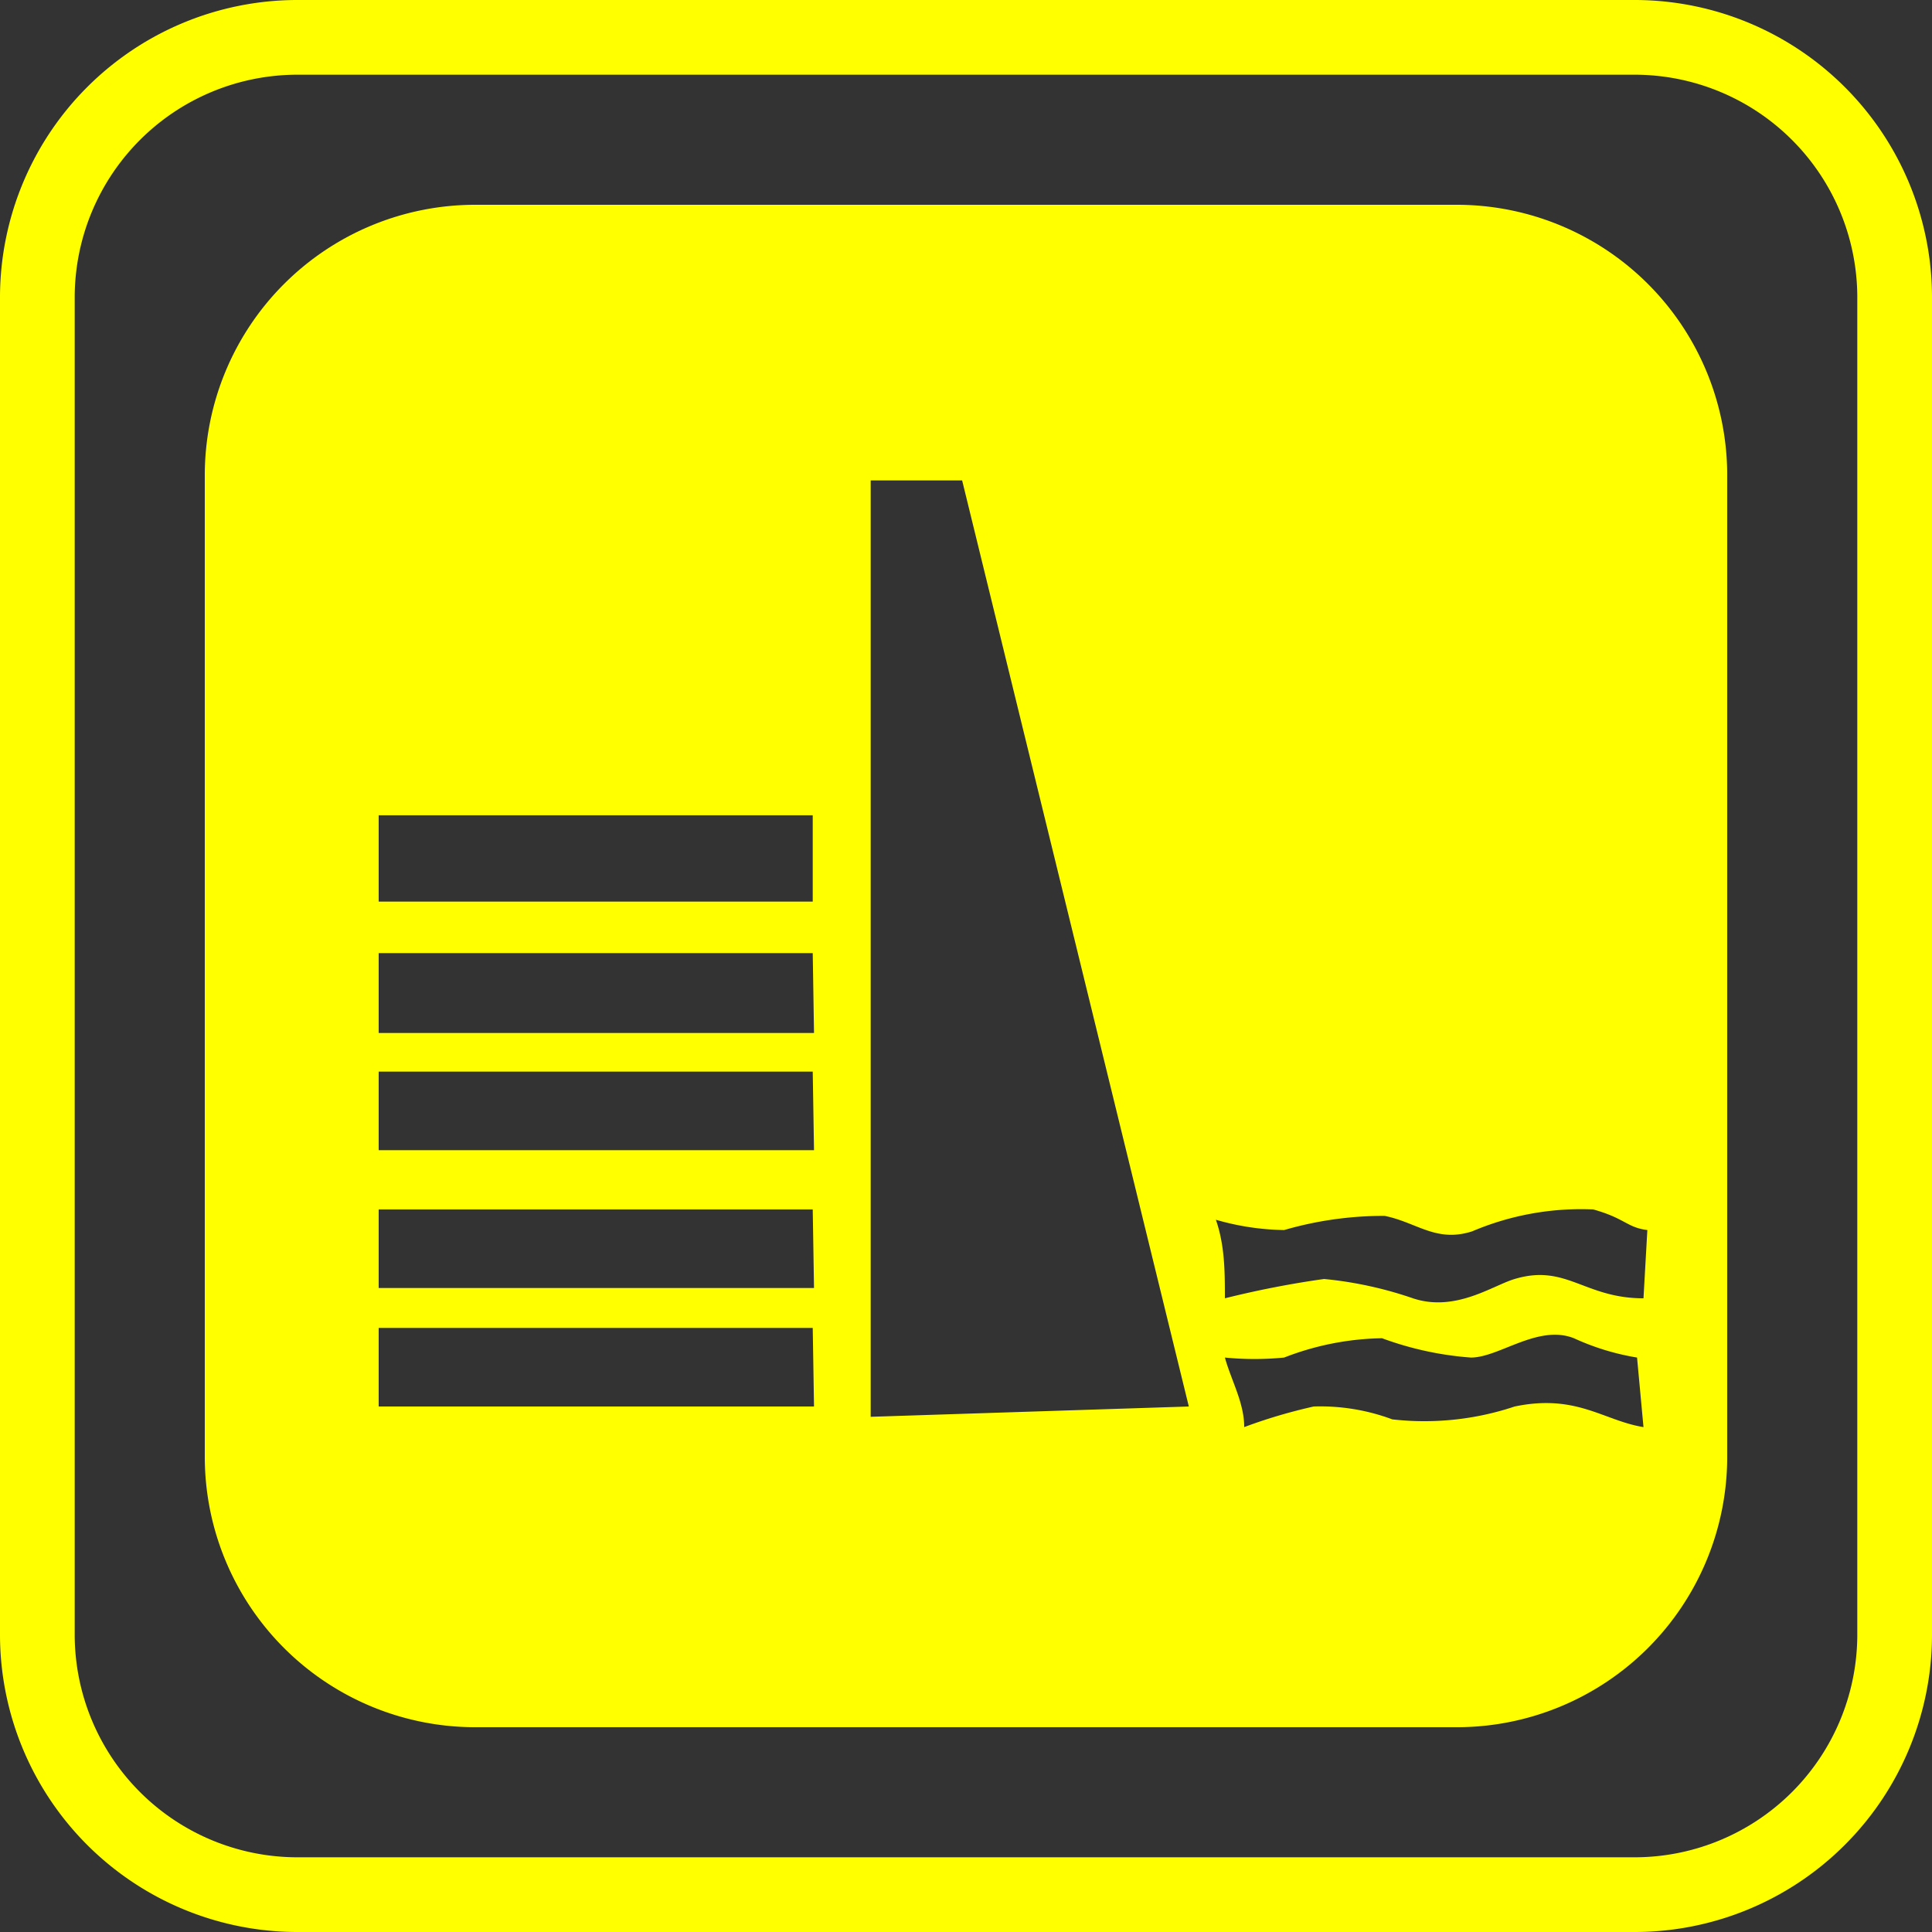 <svg xmlns="http://www.w3.org/2000/svg" viewBox="0 0 15 15"><rect x="0" y="0" width="15" height="15" fill="#333333" stroke="none"/><defs><style>.cls-1{fill:#ff0}</style></defs><title>河道断面</title><g id="图层_2" data-name="图层 2"><g id="图层_13" data-name="图层 13"><path d="M12.7.58A1.73,1.73,0,0,1,14.42,2.3V12.7a1.73,1.73,0,0,1-1.72,1.72H2.3A1.73,1.73,0,0,1,.58,12.7V2.3A1.73,1.73,0,0,1,2.3.58H12.7m0-.58H2.3A2.31,2.31,0,0,0,0,2.3V12.7A2.31,2.31,0,0,0,2.3,15H12.7A2.31,2.31,0,0,0,15,12.7V2.3A2.31,2.31,0,0,0,12.7,0Z" class="cls-1"/><path d="M11.32,1.59H3.68A2.1,2.1,0,0,0,1.59,3.68v7.64a2.1,2.1,0,0,0,2.09,2.09h7.64a2.1,2.1,0,0,0,2.09-2.09V3.68A2.1,2.1,0,0,0,11.32,1.59Zm-5,9.33H2.94v-.61H6.31Zm0-.92H2.94V9.39H6.31Zm0-1.07H2.94V8.32H6.31Zm0-.91H2.94V7.4H6.31ZM6.31,7H2.94V6.33H6.31Zm.45,4V3.73h.71l1.76,7.19Zm6,.08c-.31-.05-.52-.26-1-.16a2.21,2.21,0,0,1-.95.1,1.6,1.6,0,0,0-.61-.1,4.09,4.09,0,0,0-.54.16c0-.19-.1-.36-.15-.54a2.36,2.36,0,0,0,.46,0,2.18,2.18,0,0,1,.76-.15,2.52,2.52,0,0,0,.69.15c.22,0,.52-.26.8-.15a1.91,1.91,0,0,0,.49.15Zm0-1c-.46,0-.6-.27-1-.15-.17.05-.46.26-.79.15a3,3,0,0,0-.69-.15,7.45,7.45,0,0,0-.77.15c0-.2,0-.41-.07-.61a2,2,0,0,0,.53.08,2.77,2.77,0,0,1,.78-.11c.25.05.4.21.68.12a2.16,2.16,0,0,1,.94-.17c.25.07.26.14.42.16Z" class="cls-1"/></g></g></svg>